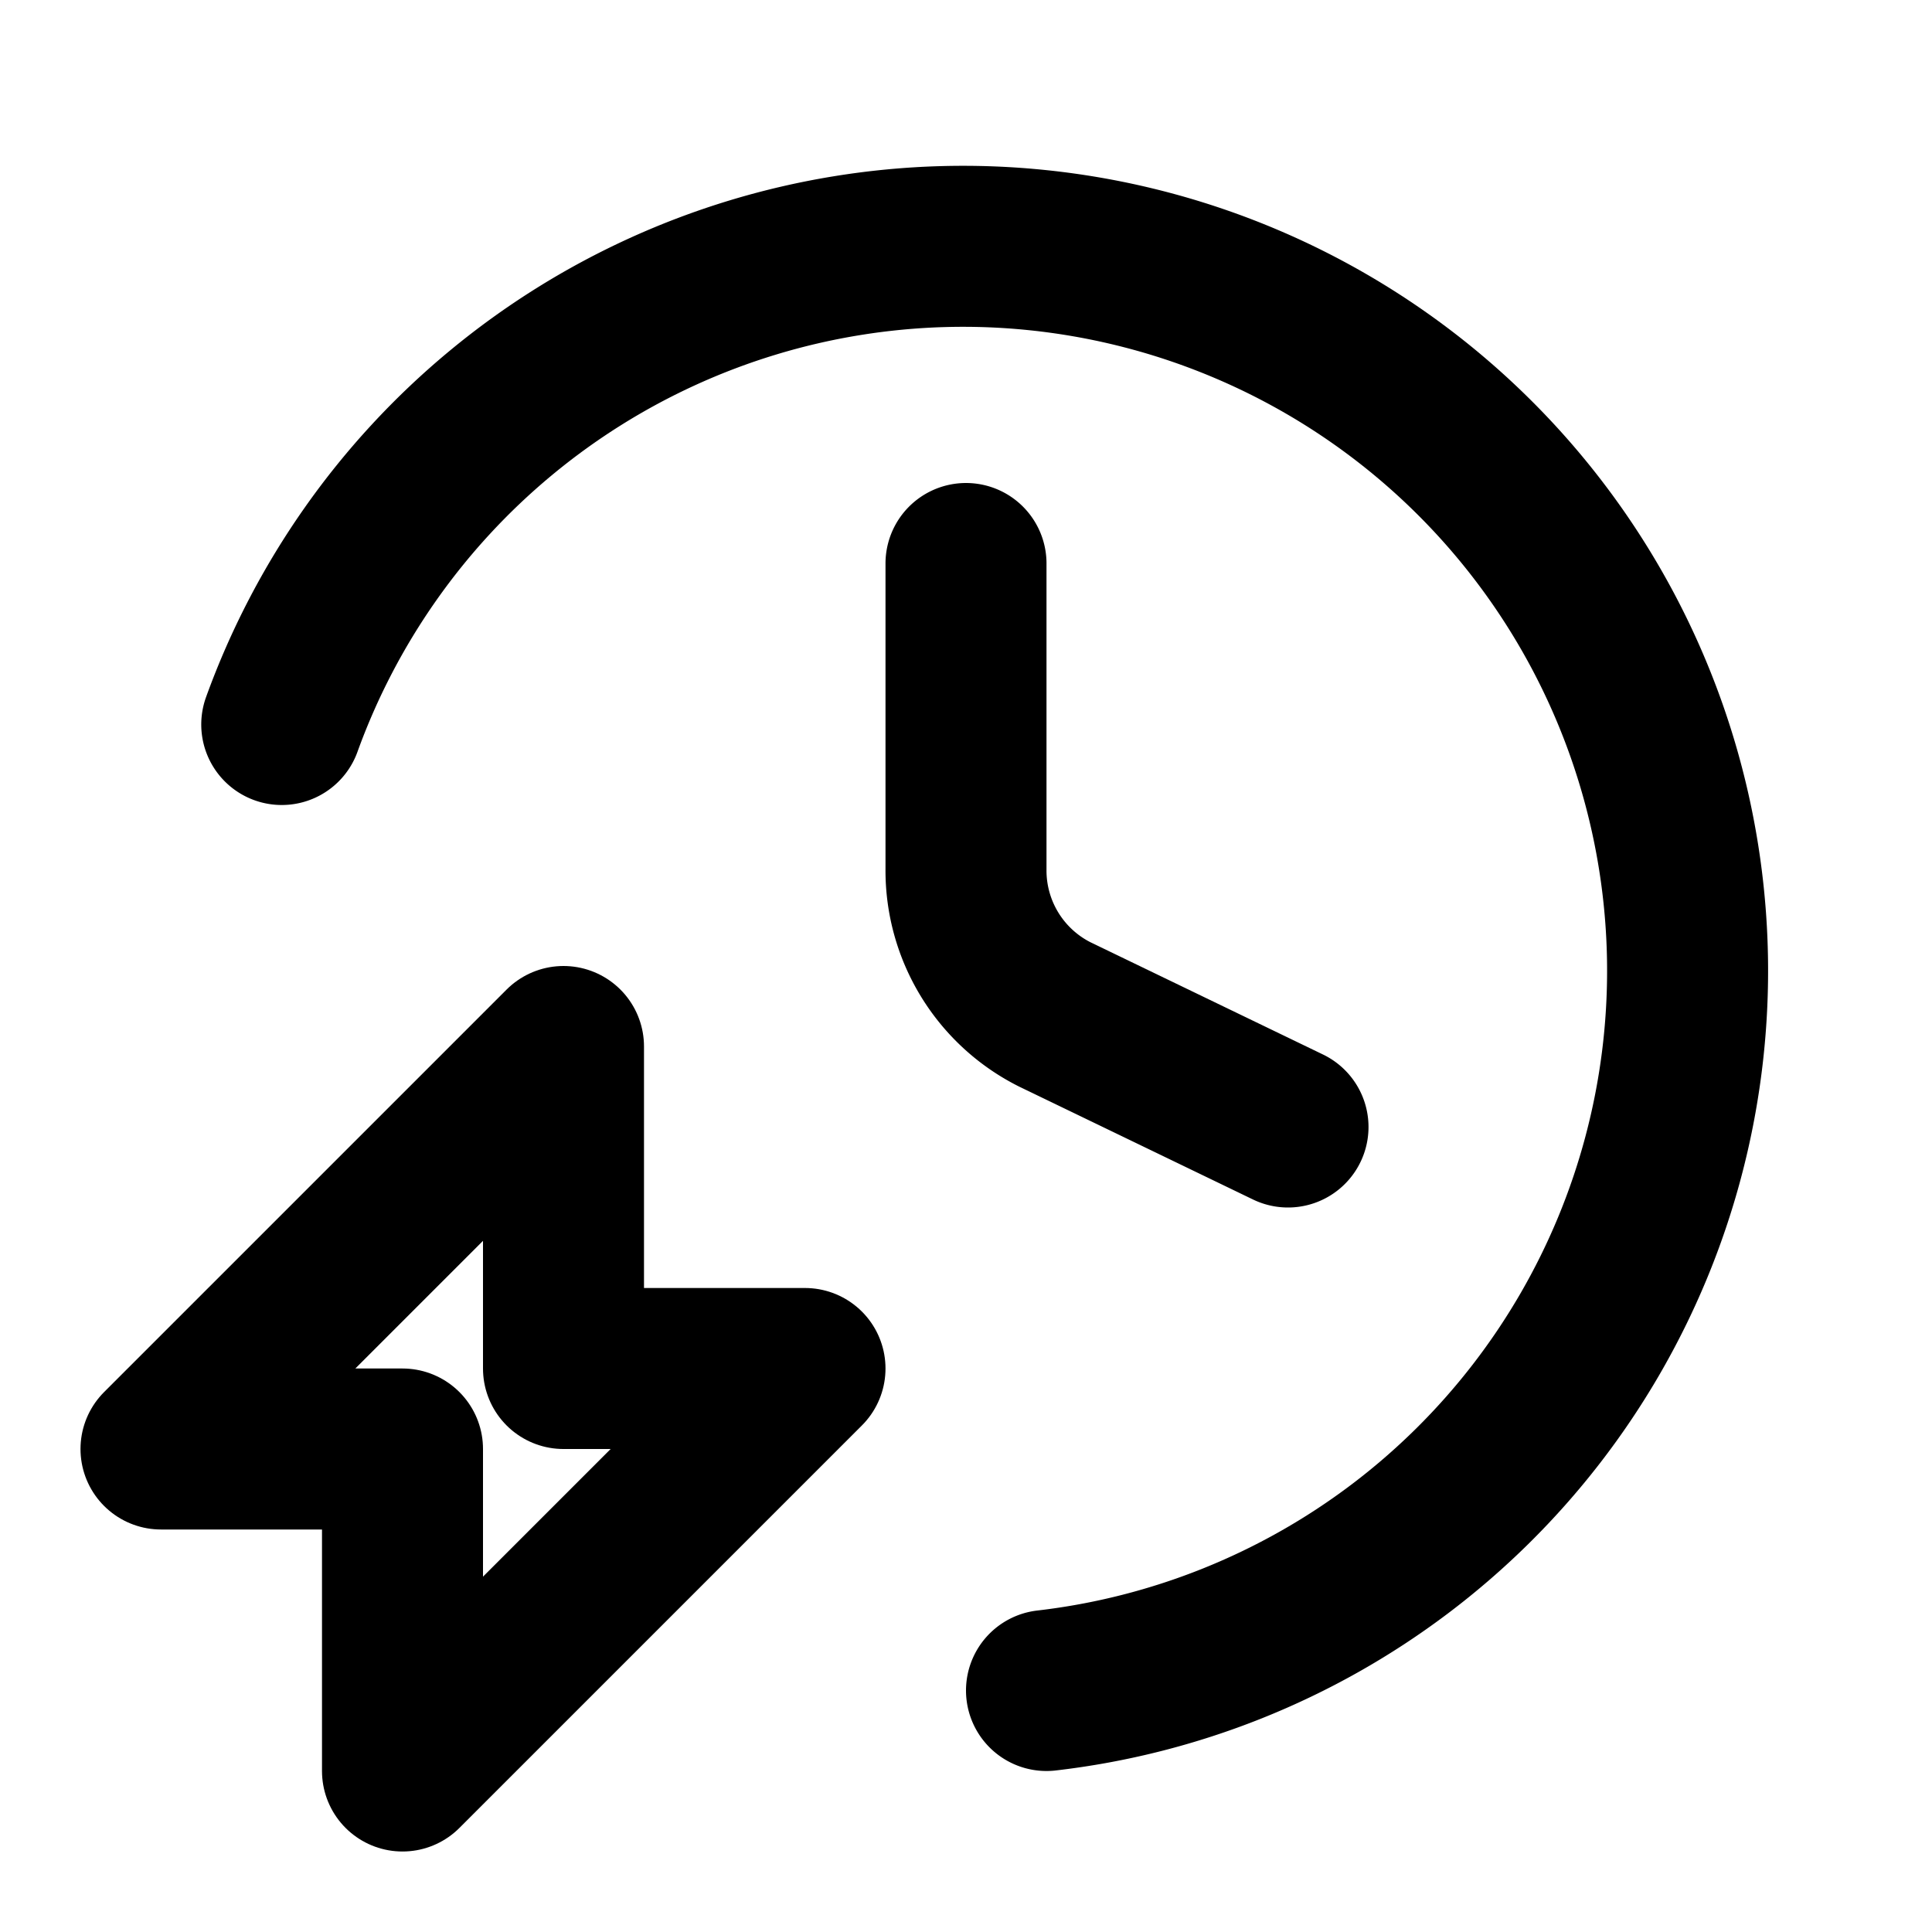 <svg fill="none" xmlns="http://www.w3.org/2000/svg" viewBox="0 0 24 24"><path d="M12 7v3.8a2 2 0 001.1 1.8L16 14M3.5 9A9 9 0 1113 21" stroke="currentColor" stroke-width="2" stroke-linecap="round" stroke-linejoin="round"/><path d="M2 18l5-5v4h3l-5 5v-4H2z" stroke="currentColor" stroke-width="2" stroke-linecap="round" stroke-linejoin="round"/></svg>